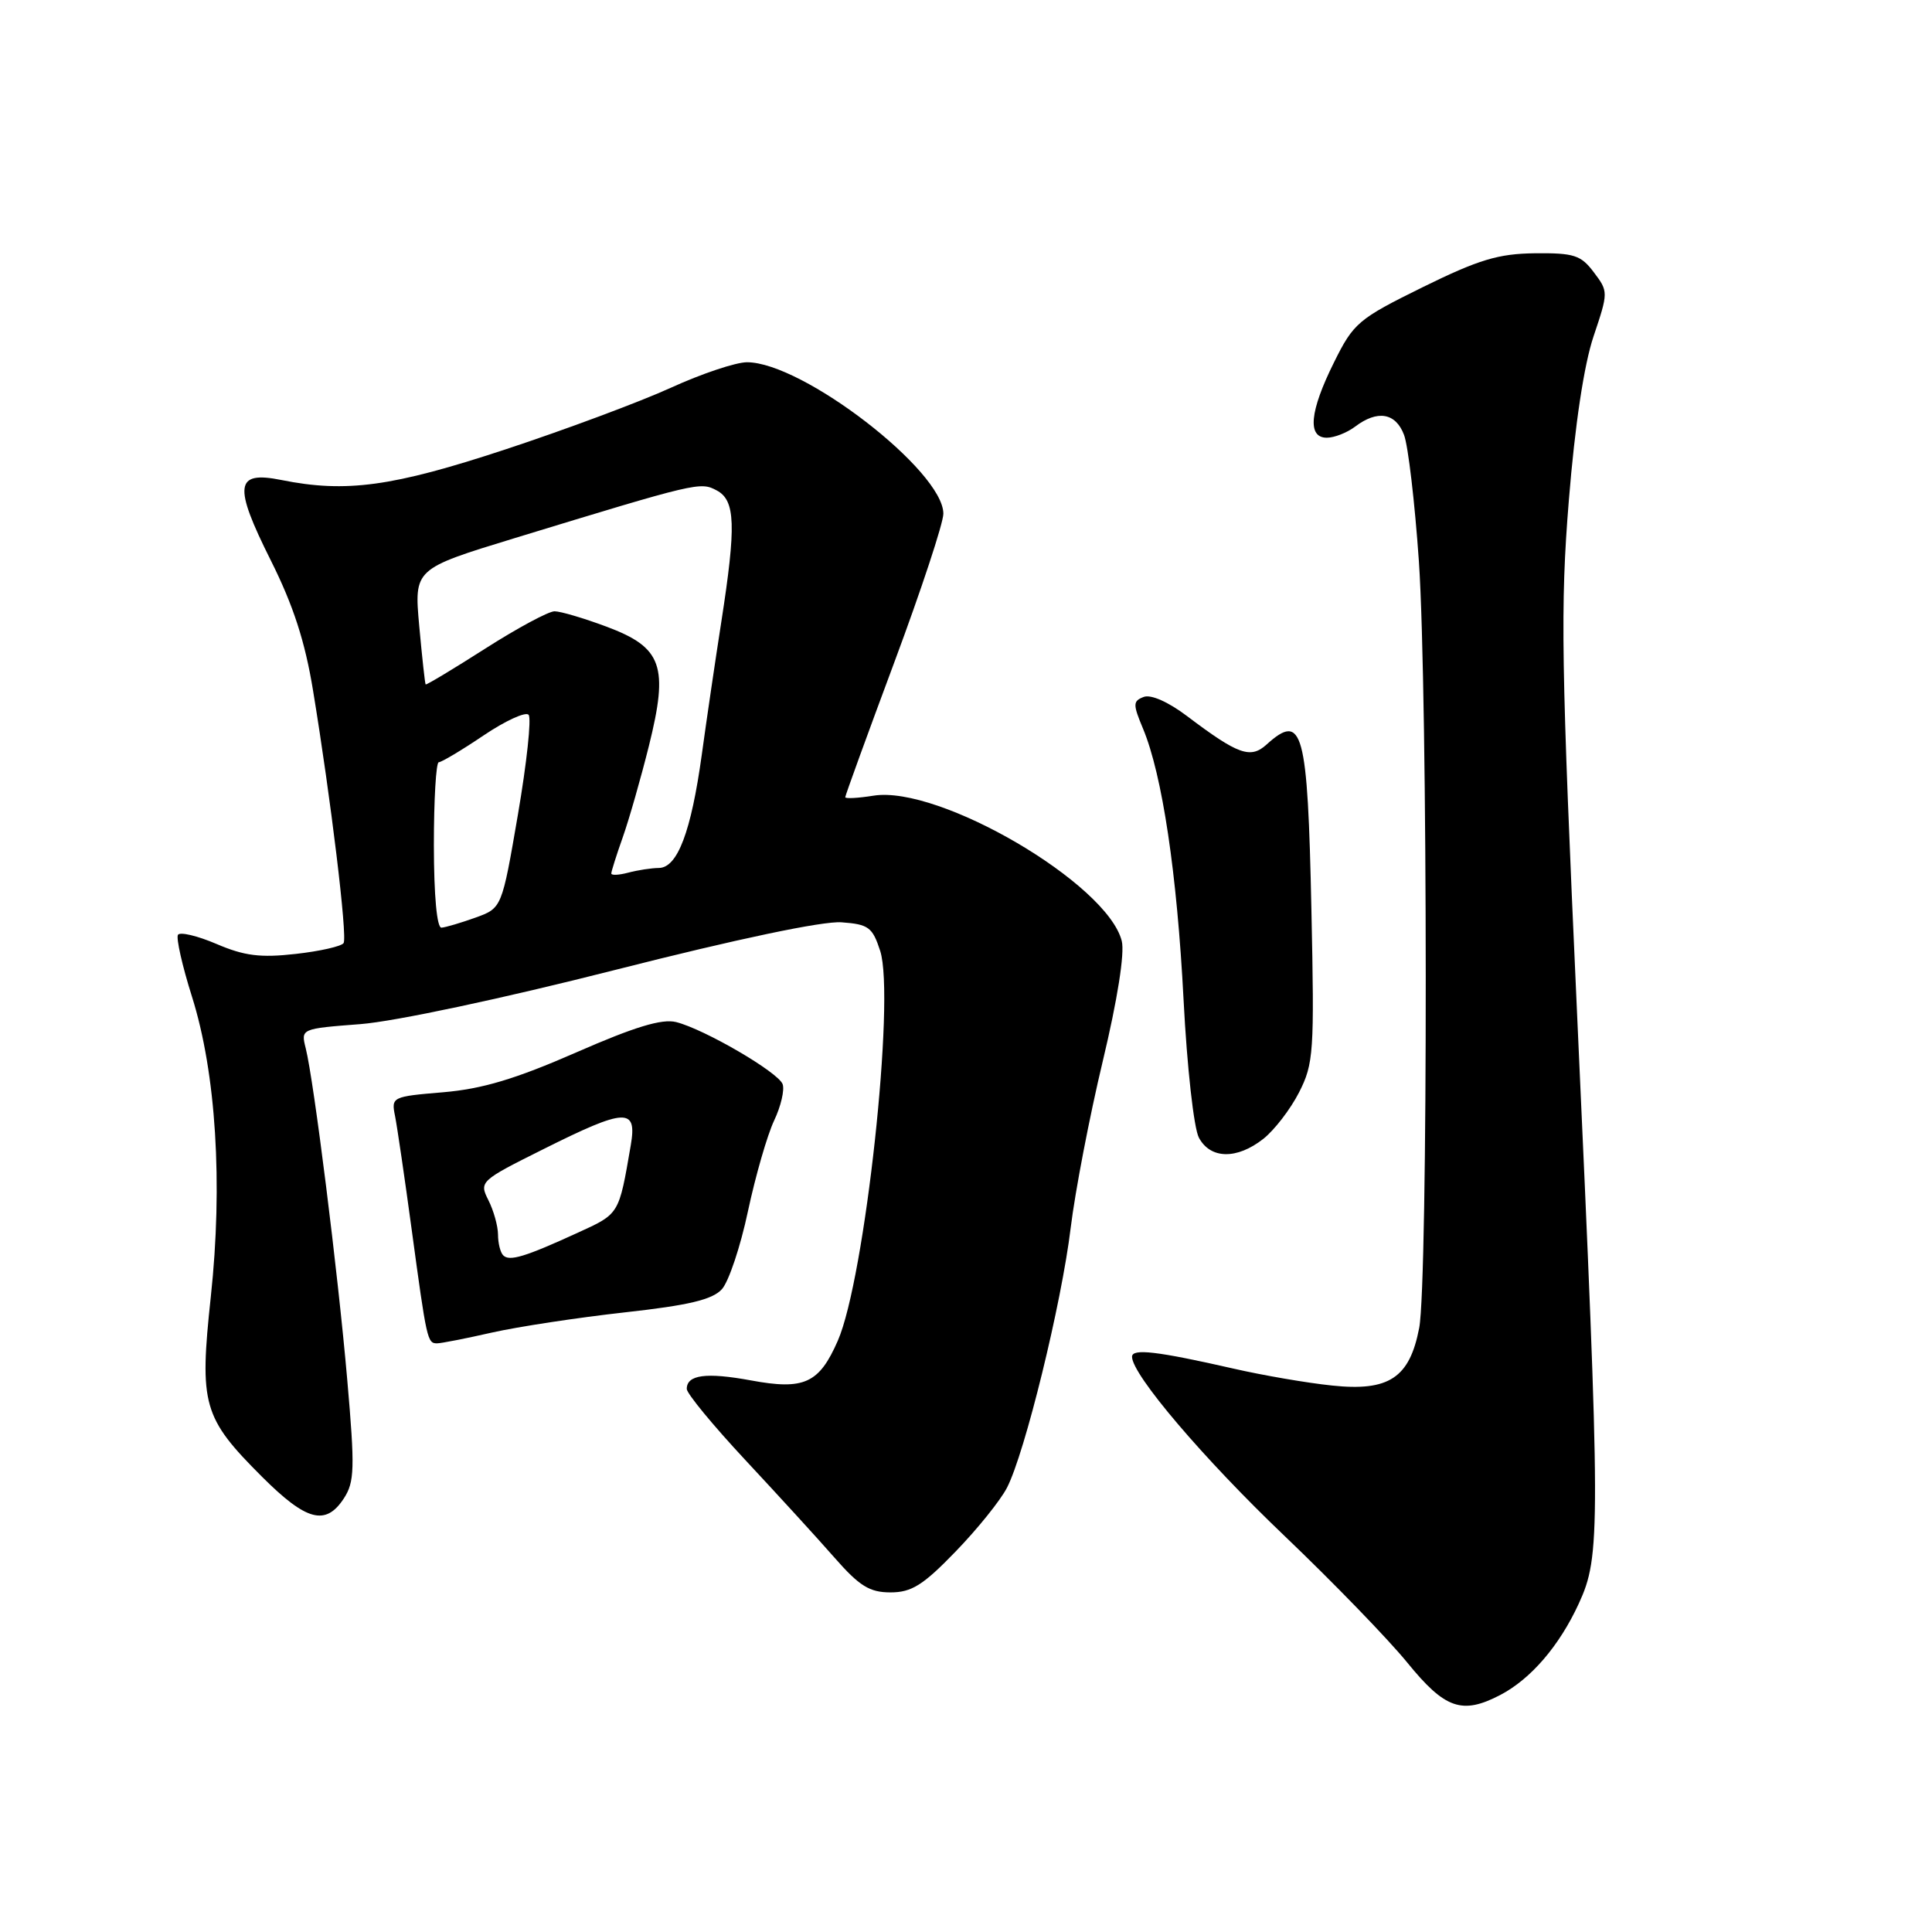 <?xml version="1.0" encoding="UTF-8" standalone="no"?>
<!DOCTYPE svg PUBLIC "-//W3C//DTD SVG 1.1//EN" "http://www.w3.org/Graphics/SVG/1.1/DTD/svg11.dtd" >
<svg xmlns="http://www.w3.org/2000/svg" xmlns:xlink="http://www.w3.org/1999/xlink" version="1.1" viewBox="0 0 256 256">
 <g >
 <path fill="currentColor"
d=" M 198.80 224.59 C 202.85 222.47 206.62 218.08 209.19 212.50 C 212.11 206.15 212.10 203.06 208.97 134.30 C 206.86 87.75 206.74 80.39 207.88 66.30 C 208.69 56.29 209.89 48.33 211.15 44.58 C 213.12 38.72 213.12 38.63 211.19 36.08 C 209.48 33.80 208.56 33.51 203.38 33.56 C 198.52 33.62 195.94 34.40 188.50 38.06 C 179.98 42.26 179.35 42.79 176.77 48.00 C 173.53 54.51 173.20 58.00 175.81 58.00 C 176.80 58.00 178.49 57.34 179.56 56.53 C 182.52 54.29 184.93 54.69 186.04 57.62 C 186.59 59.06 187.47 66.60 188.01 74.37 C 189.20 91.81 189.23 169.85 188.05 175.96 C 186.78 182.58 184.04 184.39 176.50 183.59 C 173.20 183.25 167.35 182.24 163.50 181.36 C 153.31 179.04 150.00 178.65 150.00 179.78 C 150.00 182.15 159.51 193.32 170.24 203.55 C 176.61 209.63 183.92 217.17 186.47 220.30 C 191.47 226.45 193.74 227.23 198.80 224.59 Z  M 126.61 205.60 C 129.49 202.63 132.56 198.82 133.43 197.13 C 135.80 192.55 140.66 172.72 141.87 162.71 C 142.46 157.87 144.37 147.93 146.12 140.62 C 148.08 132.43 149.04 126.31 148.64 124.69 C 146.73 117.08 124.47 104.04 115.75 105.43 C 113.69 105.76 112.00 105.85 112.00 105.63 C 112.00 105.41 114.92 97.37 118.50 87.76 C 122.08 78.15 125.00 69.29 125.00 68.07 C 125.00 62.39 106.34 48.00 98.98 48.00 C 97.50 48.00 92.96 49.52 88.89 51.38 C 84.83 53.23 74.97 56.91 67.00 59.54 C 52.00 64.49 45.85 65.33 37.27 63.60 C 31.14 62.37 30.89 64.29 35.89 74.27 C 38.86 80.21 40.42 85.00 41.48 91.50 C 43.85 105.90 46.05 124.11 45.53 124.96 C 45.26 125.39 42.41 126.04 39.18 126.40 C 34.50 126.93 32.38 126.66 28.69 125.08 C 26.14 123.99 23.84 123.45 23.58 123.87 C 23.32 124.30 24.15 127.99 25.44 132.07 C 28.63 142.19 29.55 156.85 27.93 171.85 C 26.40 186.15 26.87 187.83 34.71 195.67 C 40.60 201.55 43.15 202.23 45.56 198.55 C 46.98 196.37 47.04 194.60 46.01 182.80 C 44.78 168.63 41.59 143.20 40.51 138.90 C 39.86 136.31 39.86 136.31 47.77 135.70 C 52.35 135.34 66.57 132.32 81.59 128.50 C 97.68 124.41 109.02 122.03 111.50 122.21 C 115.09 122.47 115.61 122.86 116.63 126.00 C 118.65 132.28 114.61 169.46 111.01 177.66 C 108.54 183.31 106.55 184.22 99.50 182.91 C 93.57 181.82 91.00 182.16 91.00 184.04 C 91.00 184.65 94.49 188.88 98.75 193.45 C 103.01 198.02 108.33 203.83 110.56 206.38 C 113.88 210.17 115.22 211.00 118.00 211.00 C 120.79 211.00 122.32 210.04 126.61 205.60 Z  M 65.19 176.57 C 68.66 175.79 76.56 174.59 82.75 173.90 C 91.26 172.96 94.40 172.21 95.65 170.83 C 96.56 169.83 98.12 165.17 99.11 160.48 C 100.11 155.80 101.67 150.40 102.57 148.49 C 103.48 146.58 103.98 144.40 103.70 143.65 C 103.08 142.05 93.33 136.37 89.59 135.43 C 87.71 134.96 84.09 136.06 76.31 139.47 C 68.29 142.98 63.90 144.29 58.72 144.73 C 51.94 145.30 51.83 145.35 52.35 147.90 C 52.63 149.33 53.63 156.12 54.56 163.00 C 56.54 177.59 56.63 178.00 57.91 178.00 C 58.44 178.00 61.72 177.36 65.19 176.57 Z  M 167.39 150.91 C 168.86 149.75 170.99 146.98 172.13 144.75 C 174.07 140.94 174.17 139.42 173.77 120.59 C 173.27 96.70 172.62 94.32 167.82 98.66 C 165.70 100.58 164.06 100.00 157.31 94.90 C 154.80 93.00 152.49 91.98 151.54 92.35 C 150.11 92.90 150.10 93.31 151.46 96.56 C 154.01 102.67 155.97 115.78 156.83 132.50 C 157.29 141.44 158.19 149.49 158.86 150.75 C 160.39 153.60 163.89 153.66 167.39 150.91 Z  M 57.49 112.00 C 57.49 105.95 57.78 101.00 58.14 101.00 C 58.50 101.00 61.17 99.41 64.06 97.46 C 66.95 95.51 69.64 94.28 70.04 94.71 C 70.44 95.14 69.80 101.09 68.63 107.92 C 66.50 120.33 66.50 120.33 63.00 121.59 C 61.08 122.28 59.05 122.88 58.50 122.92 C 57.89 122.96 57.50 118.70 57.49 112.00 Z  M 81.00 115.74 C 81.00 115.47 81.68 113.31 82.52 110.94 C 83.36 108.57 84.91 103.13 85.98 98.85 C 88.62 88.24 87.76 85.80 80.38 83.04 C 77.38 81.92 74.28 81.00 73.48 81.00 C 72.69 81.00 68.56 83.22 64.30 85.94 C 60.04 88.66 56.48 90.80 56.40 90.69 C 56.31 90.59 55.93 87.10 55.55 82.94 C 54.87 75.38 54.87 75.38 68.18 71.31 C 92.48 63.89 92.79 63.82 94.98 64.99 C 97.45 66.31 97.56 69.63 95.58 82.38 C 94.80 87.39 93.63 95.32 92.99 100.00 C 91.58 110.21 89.77 114.99 87.30 115.01 C 86.31 115.02 84.49 115.30 83.25 115.63 C 82.01 115.96 81.00 116.01 81.00 115.74 Z  M 66.68 166.34 C 66.30 165.97 65.99 164.73 65.99 163.58 C 65.98 162.44 65.40 160.38 64.71 159.02 C 63.48 156.58 63.62 156.45 71.98 152.28 C 82.92 146.81 84.44 146.74 83.58 151.75 C 81.99 161.00 82.10 160.81 76.52 163.36 C 69.56 166.55 67.50 167.17 66.68 166.34 Z "/>
</g>
</svg>